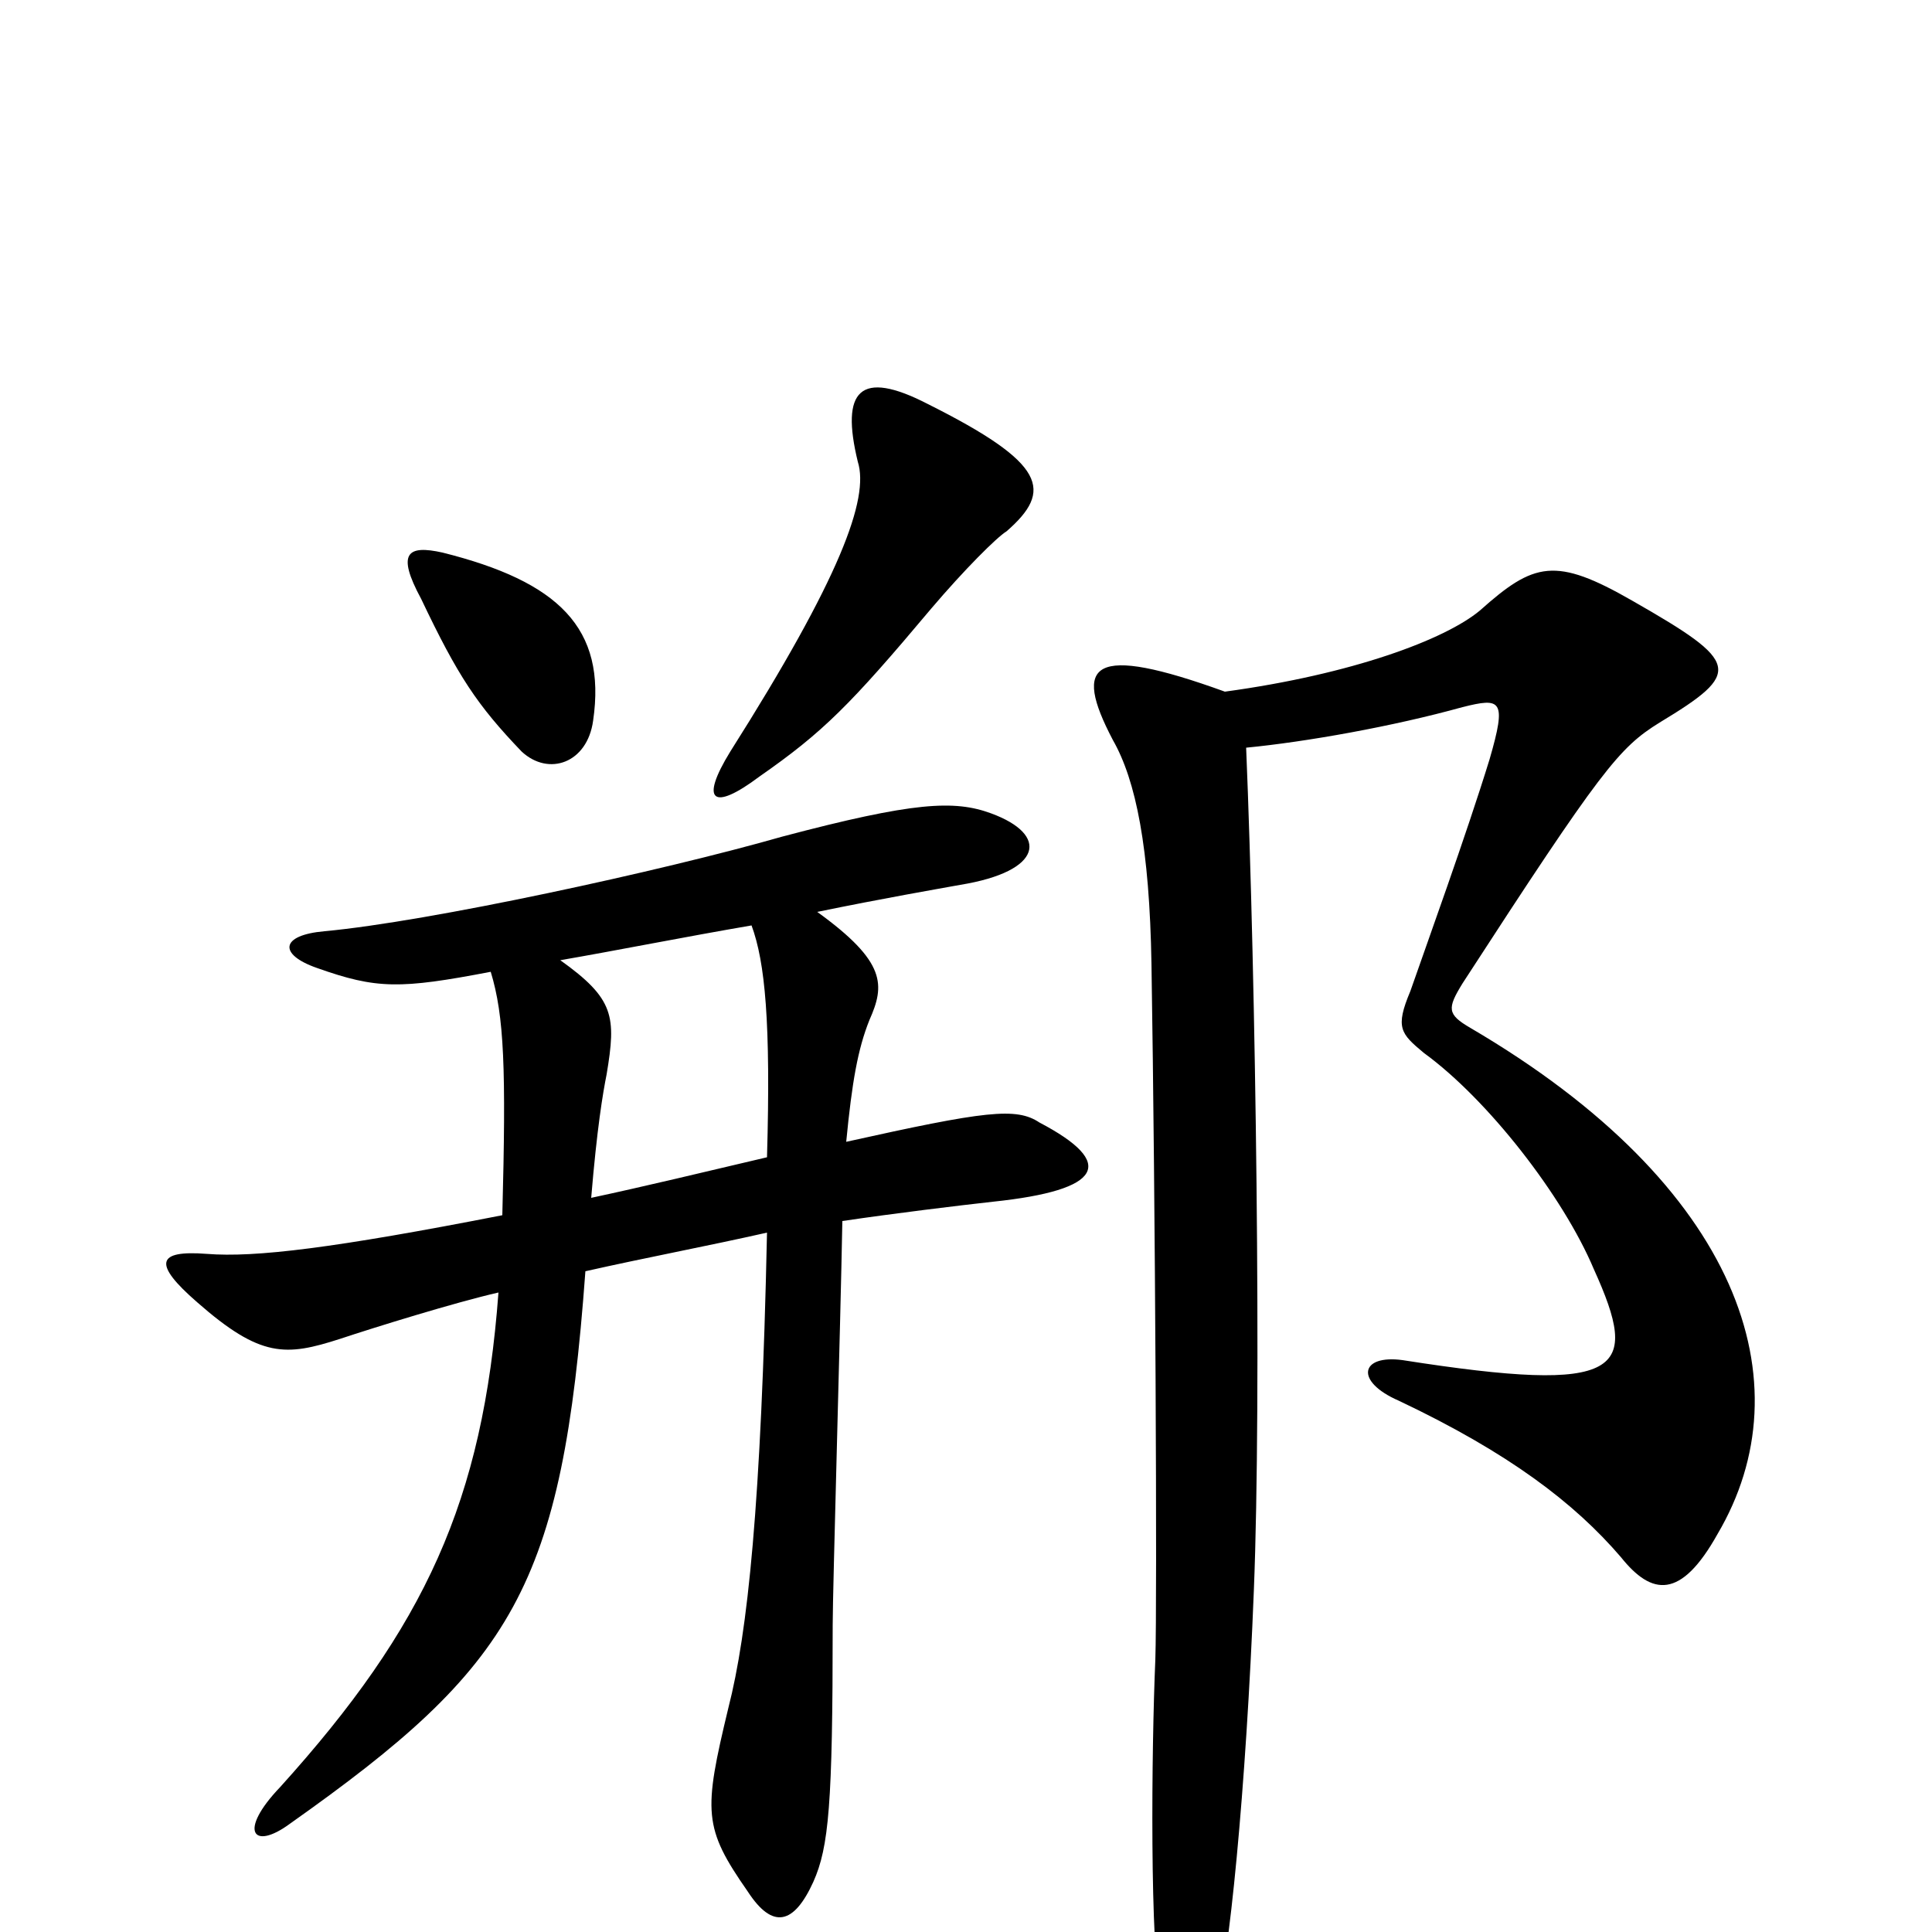 <svg xmlns="http://www.w3.org/2000/svg" viewBox="0 -1000 1000 1000">
	<path fill="#000000" d="M645 -613C676 -616 721 -624 757 -634C777 -639 780 -638 771 -607C759 -568 738 -510 730 -487C722 -468 725 -465 737 -455C770 -431 809 -381 825 -343C849 -290 841 -278 726 -296C704 -299 701 -285 724 -275C781 -248 815 -222 839 -194C855 -174 870 -172 889 -206C935 -284 901 -386 761 -468C749 -475 749 -478 757 -491C829 -602 838 -613 859 -626C902 -652 901 -657 845 -689C805 -712 794 -709 766 -684C748 -669 700 -651 634 -642C565 -667 555 -657 576 -617C588 -596 595 -561 596 -501C598 -378 599 -171 598 -141C596 -95 595 9 601 35C609 71 615 73 629 38C636 18 645 -75 649 -177C653 -277 650 -492 645 -613ZM423 -528C457 -535 486 -540 497 -542C540 -549 543 -568 513 -579C494 -586 473 -585 405 -567C342 -549 222 -523 168 -518C145 -516 144 -506 164 -499C195 -488 207 -488 254 -497C261 -474 262 -447 260 -371C173 -354 132 -349 107 -351C81 -353 79 -346 102 -326C135 -297 148 -298 176 -307C194 -313 236 -326 258 -331C250 -223 220 -158 145 -75C123 -52 131 -42 150 -56C266 -138 291 -178 303 -342C334 -349 366 -355 397 -362C394 -221 387 -155 377 -116C364 -62 364 -54 387 -21C400 -1 411 -4 421 -26C429 -44 431 -66 431 -159C431 -177 435 -313 436 -368C463 -372 496 -376 514 -378C571 -384 578 -398 538 -419C526 -427 510 -425 438 -409C441 -440 444 -457 450 -472C458 -490 459 -502 423 -528ZM397 -401C363 -393 334 -386 306 -380C309 -416 312 -434 314 -444C319 -474 318 -483 290 -503C319 -508 354 -515 389 -521C396 -502 399 -471 397 -401ZM378 -611C362 -585 369 -580 393 -598C426 -621 440 -635 482 -685C499 -705 516 -722 521 -725C545 -746 542 -760 480 -791C445 -809 435 -798 444 -761C450 -742 435 -701 378 -611ZM218 -690C237 -650 247 -635 270 -611C284 -598 304 -605 307 -627C314 -675 289 -699 229 -714C211 -718 205 -714 218 -690Z"/>
</svg>